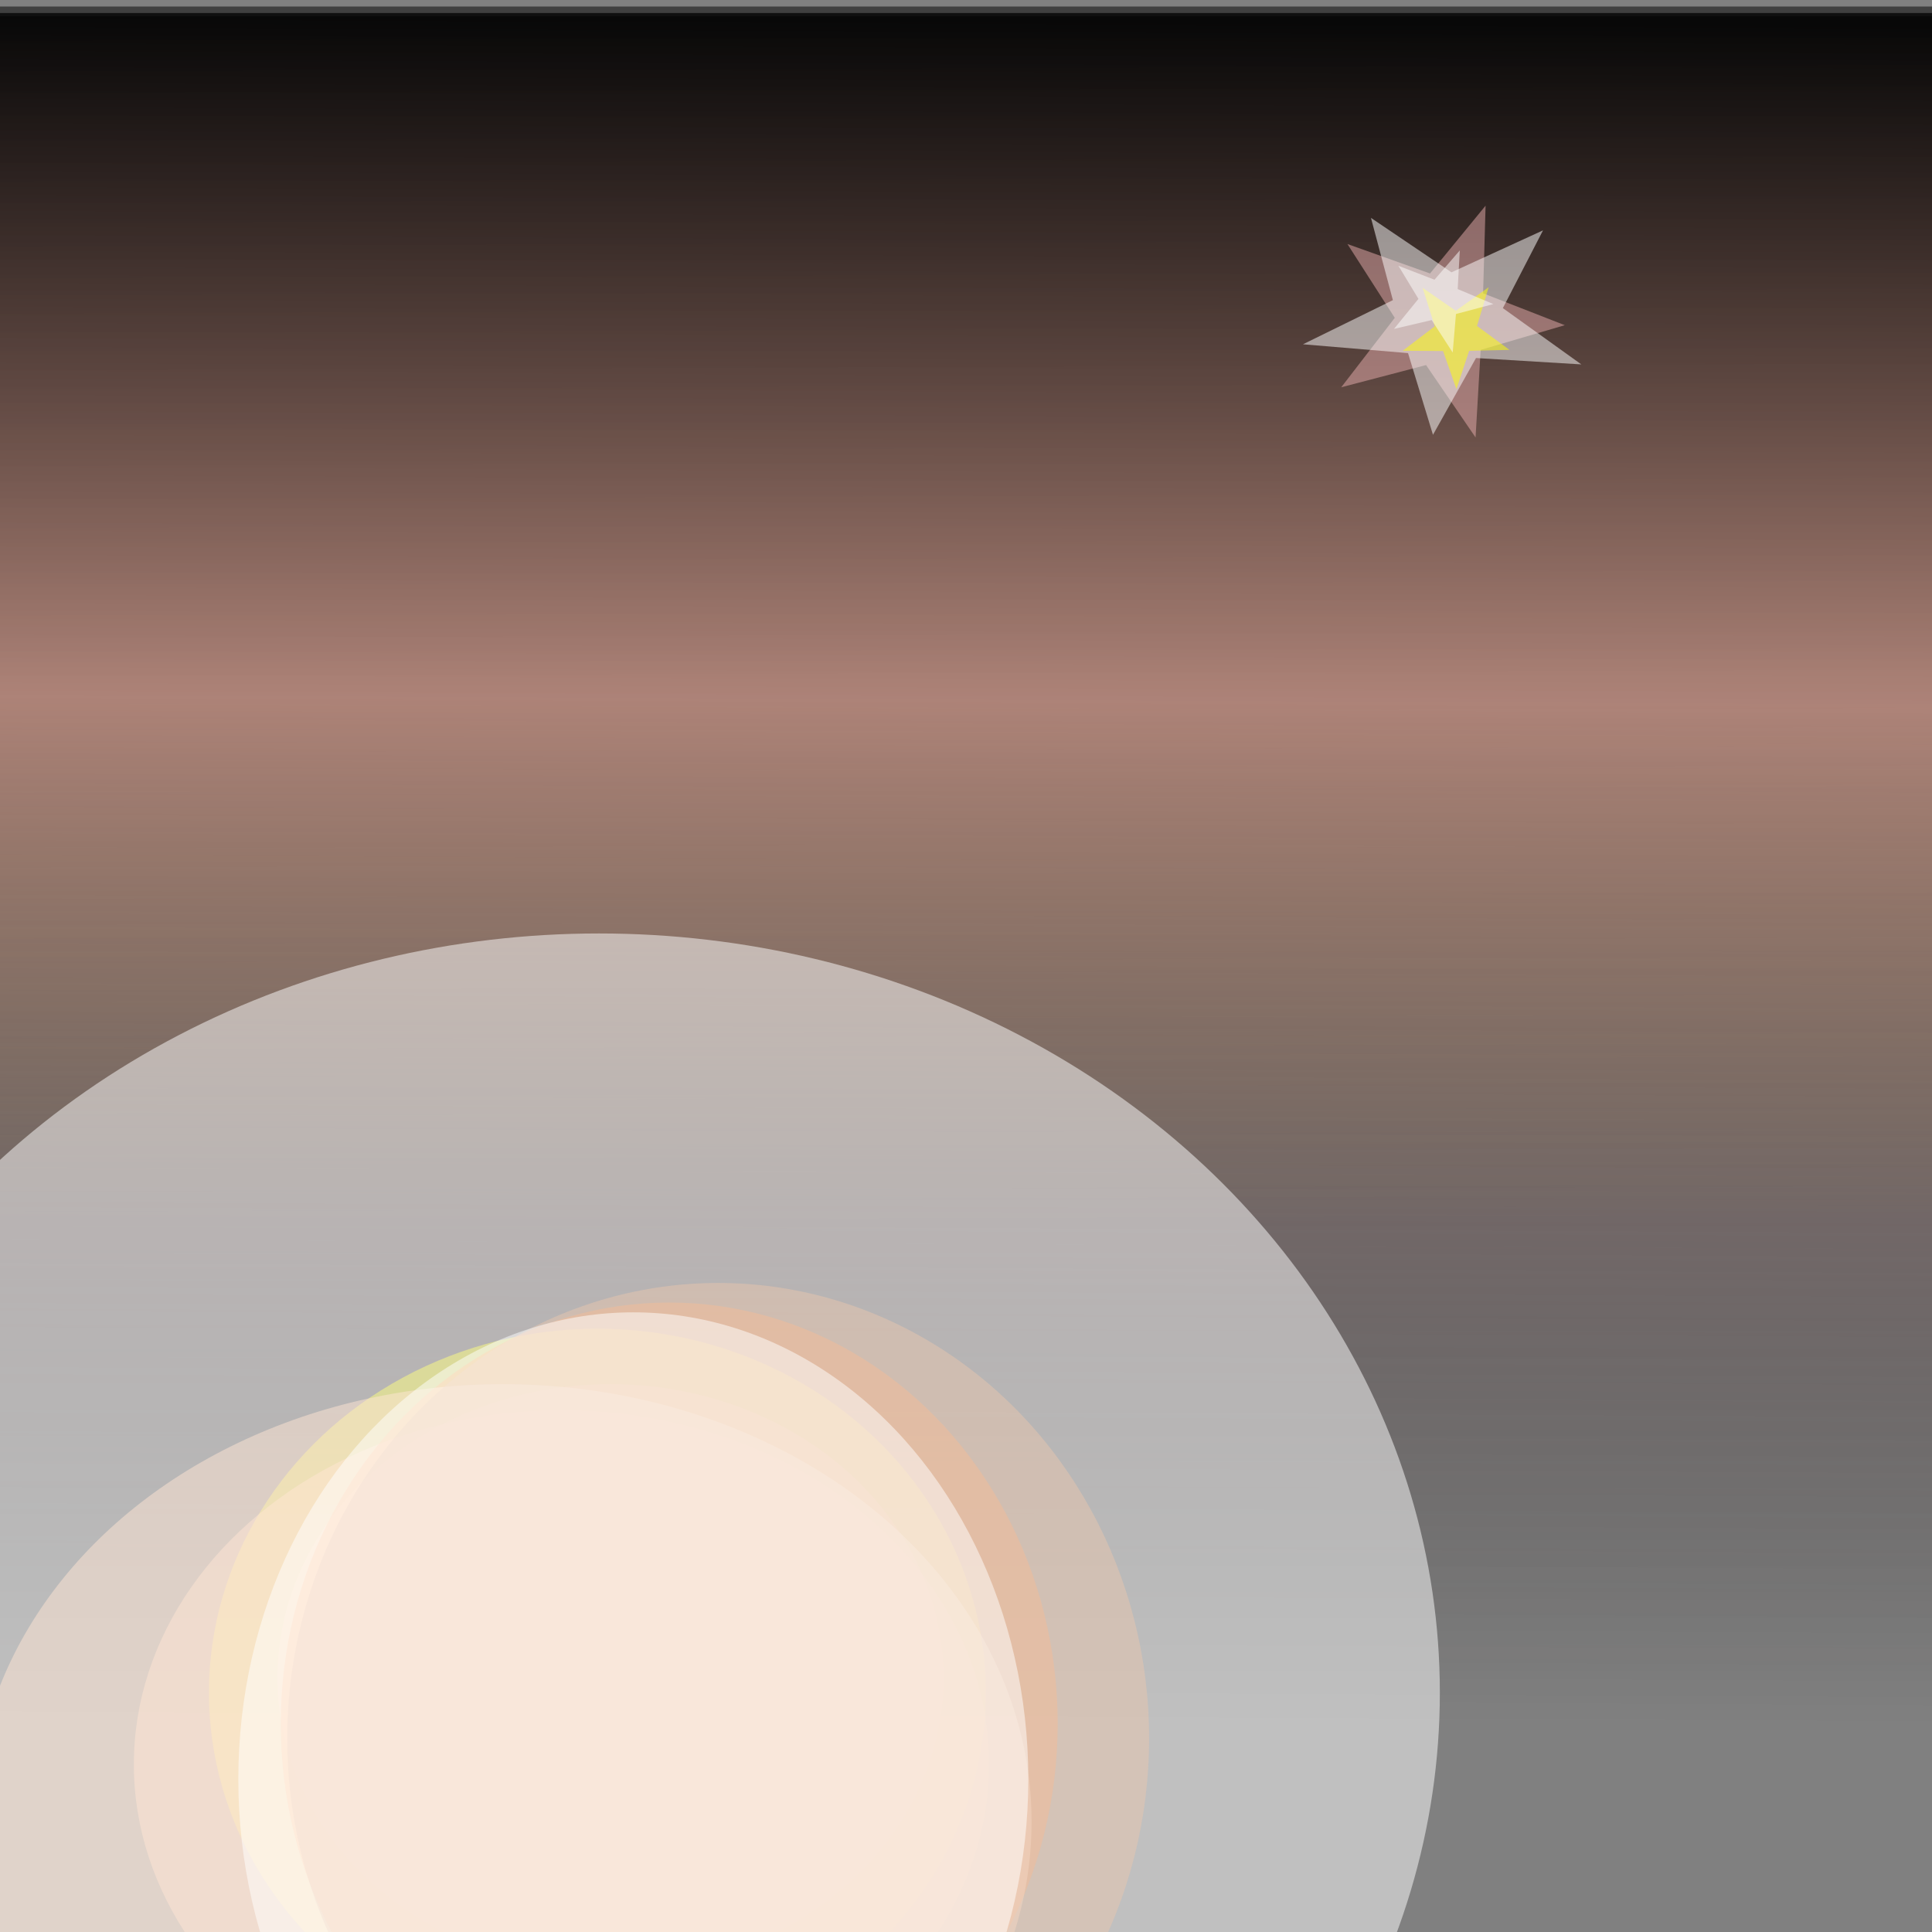 <?xml version="1.0" encoding="UTF-8" standalone="no"?>
<!-- Created with Inkscape (http://www.inkscape.org/) -->

<svg
   width="210mm"
   height="210mm"
   viewBox="0 0 210 210"
   version="1.1"
   id="svg4611"
   inkscape:version="1.2.1 (9c6d41e410, 2022-07-14)"
   sodipodi:docname="heliacalrisings-2.svg"
   inkscape:export-filename="heliacalrisings-2.png"
   inkscape:export-xdpi="96"
   inkscape:export-ydpi="96"
   xmlns:inkscape="http://www.inkscape.org/namespaces/inkscape"
   xmlns:sodipodi="http://sodipodi.sourceforge.net/DTD/sodipodi-0.dtd"
   xmlns:xlink="http://www.w3.org/1999/xlink"
   xmlns="http://www.w3.org/2000/svg"
   xmlns:svg="http://www.w3.org/2000/svg">
  <rect x="0" y="0" width="210" height="210" fill="#808080" stroke="none"/>
  <sodipodi:namedview
     id="namedview4613"
     pagecolor="#ffffff"
     bordercolor="#000000"
     borderopacity="0.247"
     inkscape:showpageshadow="2"
     inkscape:pageopacity="0.0"
     inkscape:pagecheckerboard="0"
     inkscape:deskcolor="#d1d1d1"
     inkscape:document-units="mm"
     showgrid="false"
     inkscape:zoom="0.74564394"
     inkscape:cx="396.97231"
     inkscape:cy="455.31115"
     inkscape:window-width="1350"
     inkscape:window-height="1040"
     inkscape:window-x="134"
     inkscape:window-y="112"
     inkscape:window-maximized="0"
     inkscape:current-layer="layer1" />
  <defs
     id="defs4608">
    <linearGradient
       inkscape:collect="always"
       id="linearGradient5574">
      <stop
         style="stop-color:#000000;stop-opacity:1;"
         offset="0"
         id="stop5570" />
      <stop
         style="stop-color:#000000;stop-opacity:0;"
         offset="1"
         id="stop5572" />
    </linearGradient>
    <linearGradient
       inkscape:collect="always"
       id="linearGradient5396">
      <stop
         style="stop-color:#000000;stop-opacity:1;"
         offset="0"
         id="stop5392" />
      <stop
         style="stop-color:#ffaaaa;stop-opacity:1"
         offset="0.359"
         id="stop5400" />
      <stop
         style="stop-color:#000000;stop-opacity:0;"
         offset="0.898"
         id="stop5394" />
    </linearGradient>
    <linearGradient
       inkscape:collect="always"
       id="linearGradient4641">
      <stop
         style="stop-color:#000000;stop-opacity:1;"
         offset="0"
         id="stop4637" />
      <stop
         style="stop-color:#000000;stop-opacity:0;"
         offset="0.889"
         id="stop4639" />
    </linearGradient>
    <linearGradient
       inkscape:collect="always"
       id="linearGradient4631">
      <stop
         style="stop-color:#000000;stop-opacity:1"
         offset="0"
         id="stop4627" />
      <stop
         style="stop-color:#000000;stop-opacity:0;"
         offset="0.347"
         id="stop4629" />
    </linearGradient>
    <linearGradient
       inkscape:collect="always"
       id="linearGradient4621">
      <stop
         style="stop-color:#000000;stop-opacity:1"
         offset="0"
         id="stop4617" />
      <stop
         style="stop-color:#ffff00;stop-opacity:0;"
         offset="0.644"
         id="stop4619" />
    </linearGradient>
    <linearGradient
       inkscape:collect="always"
       xlink:href="#linearGradient4621"
       id="linearGradient4623"
       x1="107.161"
       y1="1.419"
       x2="107.871"
       y2="207.226"
       gradientUnits="userSpaceOnUse" />
    <linearGradient
       inkscape:collect="always"
       xlink:href="#linearGradient4631"
       id="linearGradient4633"
       x1="102.903"
       y1="2.661"
       x2="103.258"
       y2="209.177"
       gradientUnits="userSpaceOnUse" />
    <linearGradient
       inkscape:collect="always"
       xlink:href="#linearGradient4641"
       id="linearGradient4643"
       x1="102.194"
       y1="4.081"
       x2="102.194"
       y2="207.758"
       gradientUnits="userSpaceOnUse" />
    <linearGradient
       inkscape:collect="always"
       xlink:href="#linearGradient5396"
       id="linearGradient5398"
       x1="97.935"
       y1="2.129"
       x2="96.871"
       y2="207.935"
       gradientUnits="userSpaceOnUse" />
    <radialGradient
       inkscape:collect="always"
       xlink:href="#linearGradient5574"
       id="radialGradient5576"
       cx="65.113"
       cy="177.774"
       fx="65.113"
       fy="177.774"
       r="102.371"
       gradientTransform="matrix(0.893,0,0,0.806,6.983,40.68)"
       gradientUnits="userSpaceOnUse" />
  </defs>
  <g
     inkscape:label="Layer 1"
     inkscape:groupmode="layer"
     id="layer1">
    <rect
       style="opacity:0.5;fill:url(#linearGradient4623);fill-opacity:1;stroke-width:0.265"
       id="rect4615"
       width="212.548"
       height="210.774"
       x="-1.065"
       y="1.419" />
    <rect
       style="opacity:0.5;fill:url(#linearGradient4633);fill-opacity:1;stroke-width:0.265"
       id="rect4625"
       width="212.194"
       height="209"
       x="-1.419"
       y="1.419" />
    <rect
       style="opacity:0.5;fill:url(#linearGradient4643);fill-opacity:1;stroke-width:0.265"
       id="rect4635"
       width="212.194"
       height="209"
       x="-1.065"
       y="1.774" />
    <rect
       style="opacity:0.5;fill:url(#linearGradient5398);fill-opacity:1;stroke-width:0.265"
       id="rect5390"
       width="212.194"
       height="209.355"
       x="-1.419"
       y="0.71" />
    <ellipse
       style="opacity:0.5;fill:#ffff00;fill-opacity:1;stroke-width:0.265"
       id="path5402"
       cx="64.935"
       cy="183.984"
       rx="42.226"
       ry="39.565" />
    <ellipse
       style="opacity:0.5;fill:#ffffff;fill-opacity:1;stroke:url(#radialGradient5576);stroke-width:0.433"
       id="path5568"
       cx="65.113"
       cy="183.984"
       rx="91.392"
       ry="82.521" />
    <ellipse
       style="opacity:0.5;fill:#ffe6d5;fill-opacity:1;stroke-width:0.382"
       id="path5578"
       cx="66.355"
       cy="182.387"
       rx="36.194"
       ry="31.935" />
    <ellipse
       style="opacity:0.5;fill:#ffe6d5;fill-opacity:1;stroke-width:0.265"
       id="path5632"
       cx="61.032"
       cy="191.79"
       rx="46.484"
       ry="38.5" />
    <ellipse
       style="opacity:0.5;fill:#ffb380;fill-opacity:1;stroke-width:0.265"
       id="path5686"
       cx="72.742"
       cy="187.355"
       rx="42.226"
       ry="45.774" />
    <ellipse
       style="opacity:0.5;fill:#ffe6d5;fill-opacity:1;stroke-width:0.265"
       id="path5688"
       cx="54.645"
       cy="198"
       rx="57.484"
       ry="47.548" />
    <ellipse
       style="opacity:0.5;fill:#e9c6af;fill-opacity:1;stroke-width:0.265"
       id="path5742"
       cx="78.065"
       cy="188.952"
       rx="46.839"
       ry="49.5" />
    <ellipse
       style="opacity:0.5;fill:#ffffff;fill-opacity:1;stroke-width:0.265"
       id="path5744"
       cx="68.839"
       cy="193.387"
       rx="42.935"
       ry="50.742" />
    <path
       sodipodi:type="star"
       style="opacity:0.5;fill:#e9afaf;fill-opacity:1;stroke-width:0.265"
       id="path5746"
       inkscape:flatsided="false"
       sodipodi:sides="5"
       sodipodi:cx="156.83871"
       sodipodi:cy="34.774193"
       sodipodi:r1="13.257868"
       sodipodi:r2="5.2376652"
       sodipodi:arg1="1.2998495"
       sodipodi:arg2="1.928168"
       inkscape:rounded="0"
       inkscape:randomized="0"
       d="m 160.387,47.548 -5.381,-7.867 -9.22,2.415 5.82,-7.548 -5.146,-8.023 8.977,3.202 6.04,-7.374 -0.271,9.528 8.879,3.465 -9.145,2.686 z"
       inkscape:transform-center-x="-1.0965099"
       inkscape:transform-center-y="0.1769817" />
    <path
       sodipodi:type="star"
       style="opacity:0.5;fill:#ffffff;fill-opacity:1;stroke-width:0.265"
       id="path5800"
       inkscape:flatsided="false"
       sodipodi:sides="5"
       sodipodi:cx="136.96774"
       sodipodi:cy="26.258064"
       sodipodi:r1="7.5439744"
       sodipodi:r2="2.9803295"
       sodipodi:arg1="-0.85196633"
       sodipodi:arg2="-0.2236478"
       inkscape:rounded="0"
       inkscape:randomized="0"
       d="m 141.935,20.581 -2.062,5.016 4.029,3.631 -5.408,-0.411 -2.209,4.953 -1.281,-5.27 -5.394,-0.57 4.616,-2.847 -1.125,-5.306 4.134,3.511 z"
       inkscape:transform-center-x="0.4461624"
       inkscape:transform-center-y="0.87105944"
       transform="matrix(2.117,0,0,1.685,-132.757,-9.64)" />
    <path
       sodipodi:type="star"
       style="opacity:0.5;fill:#ffff00;fill-opacity:1;stroke-width:0.265"
       id="path5802"
       inkscape:flatsided="false"
       sodipodi:sides="5"
       sodipodi:cx="158.25807"
       sodipodi:cy="36.193546"
       sodipodi:r1="6.104876"
       sodipodi:r2="2.411798"
       sodipodi:arg1="-0.95054684"
       sodipodi:arg2="-0.32222831"
       inkscape:rounded="0"
       inkscape:randomized="0"
       d="m 161.806,31.226 -1.261,4.204 3.533,2.603 -4.388,0.1 -1.384,4.165 -1.451,-4.142 -4.389,-0.029 3.491,-2.66 -1.328,-4.183 3.609,2.498 z"
       inkscape:transform-center-x="-0.015220178"
       inkscape:transform-center-y="0.5684672" />
    <path
       sodipodi:type="star"
       style="opacity:0.5;fill:#ffffff;fill-opacity:1;stroke-width:0.265"
       id="path5804"
       inkscape:flatsided="false"
       sodipodi:sides="5"
       sodipodi:cx="156.48387"
       sodipodi:cy="32.645164"
       sodipodi:r1="5.85215"
       sodipodi:r2="2.3119559"
       sodipodi:arg1="1.3258177"
       sodipodi:arg2="1.9541362"
       inkscape:rounded="0"
       inkscape:randomized="0"
       d="m 157.903,38.323 -2.284,-3.533 -4.096,0.96 2.655,-3.264 -2.179,-3.599 3.925,1.516 2.75,-3.184 -0.229,4.201 3.878,1.631 -4.066,1.08 z"
       inkscape:transform-center-x="-0.43860279"
       inkscape:transform-center-y="0.12500697" />
  </g>
</svg>
